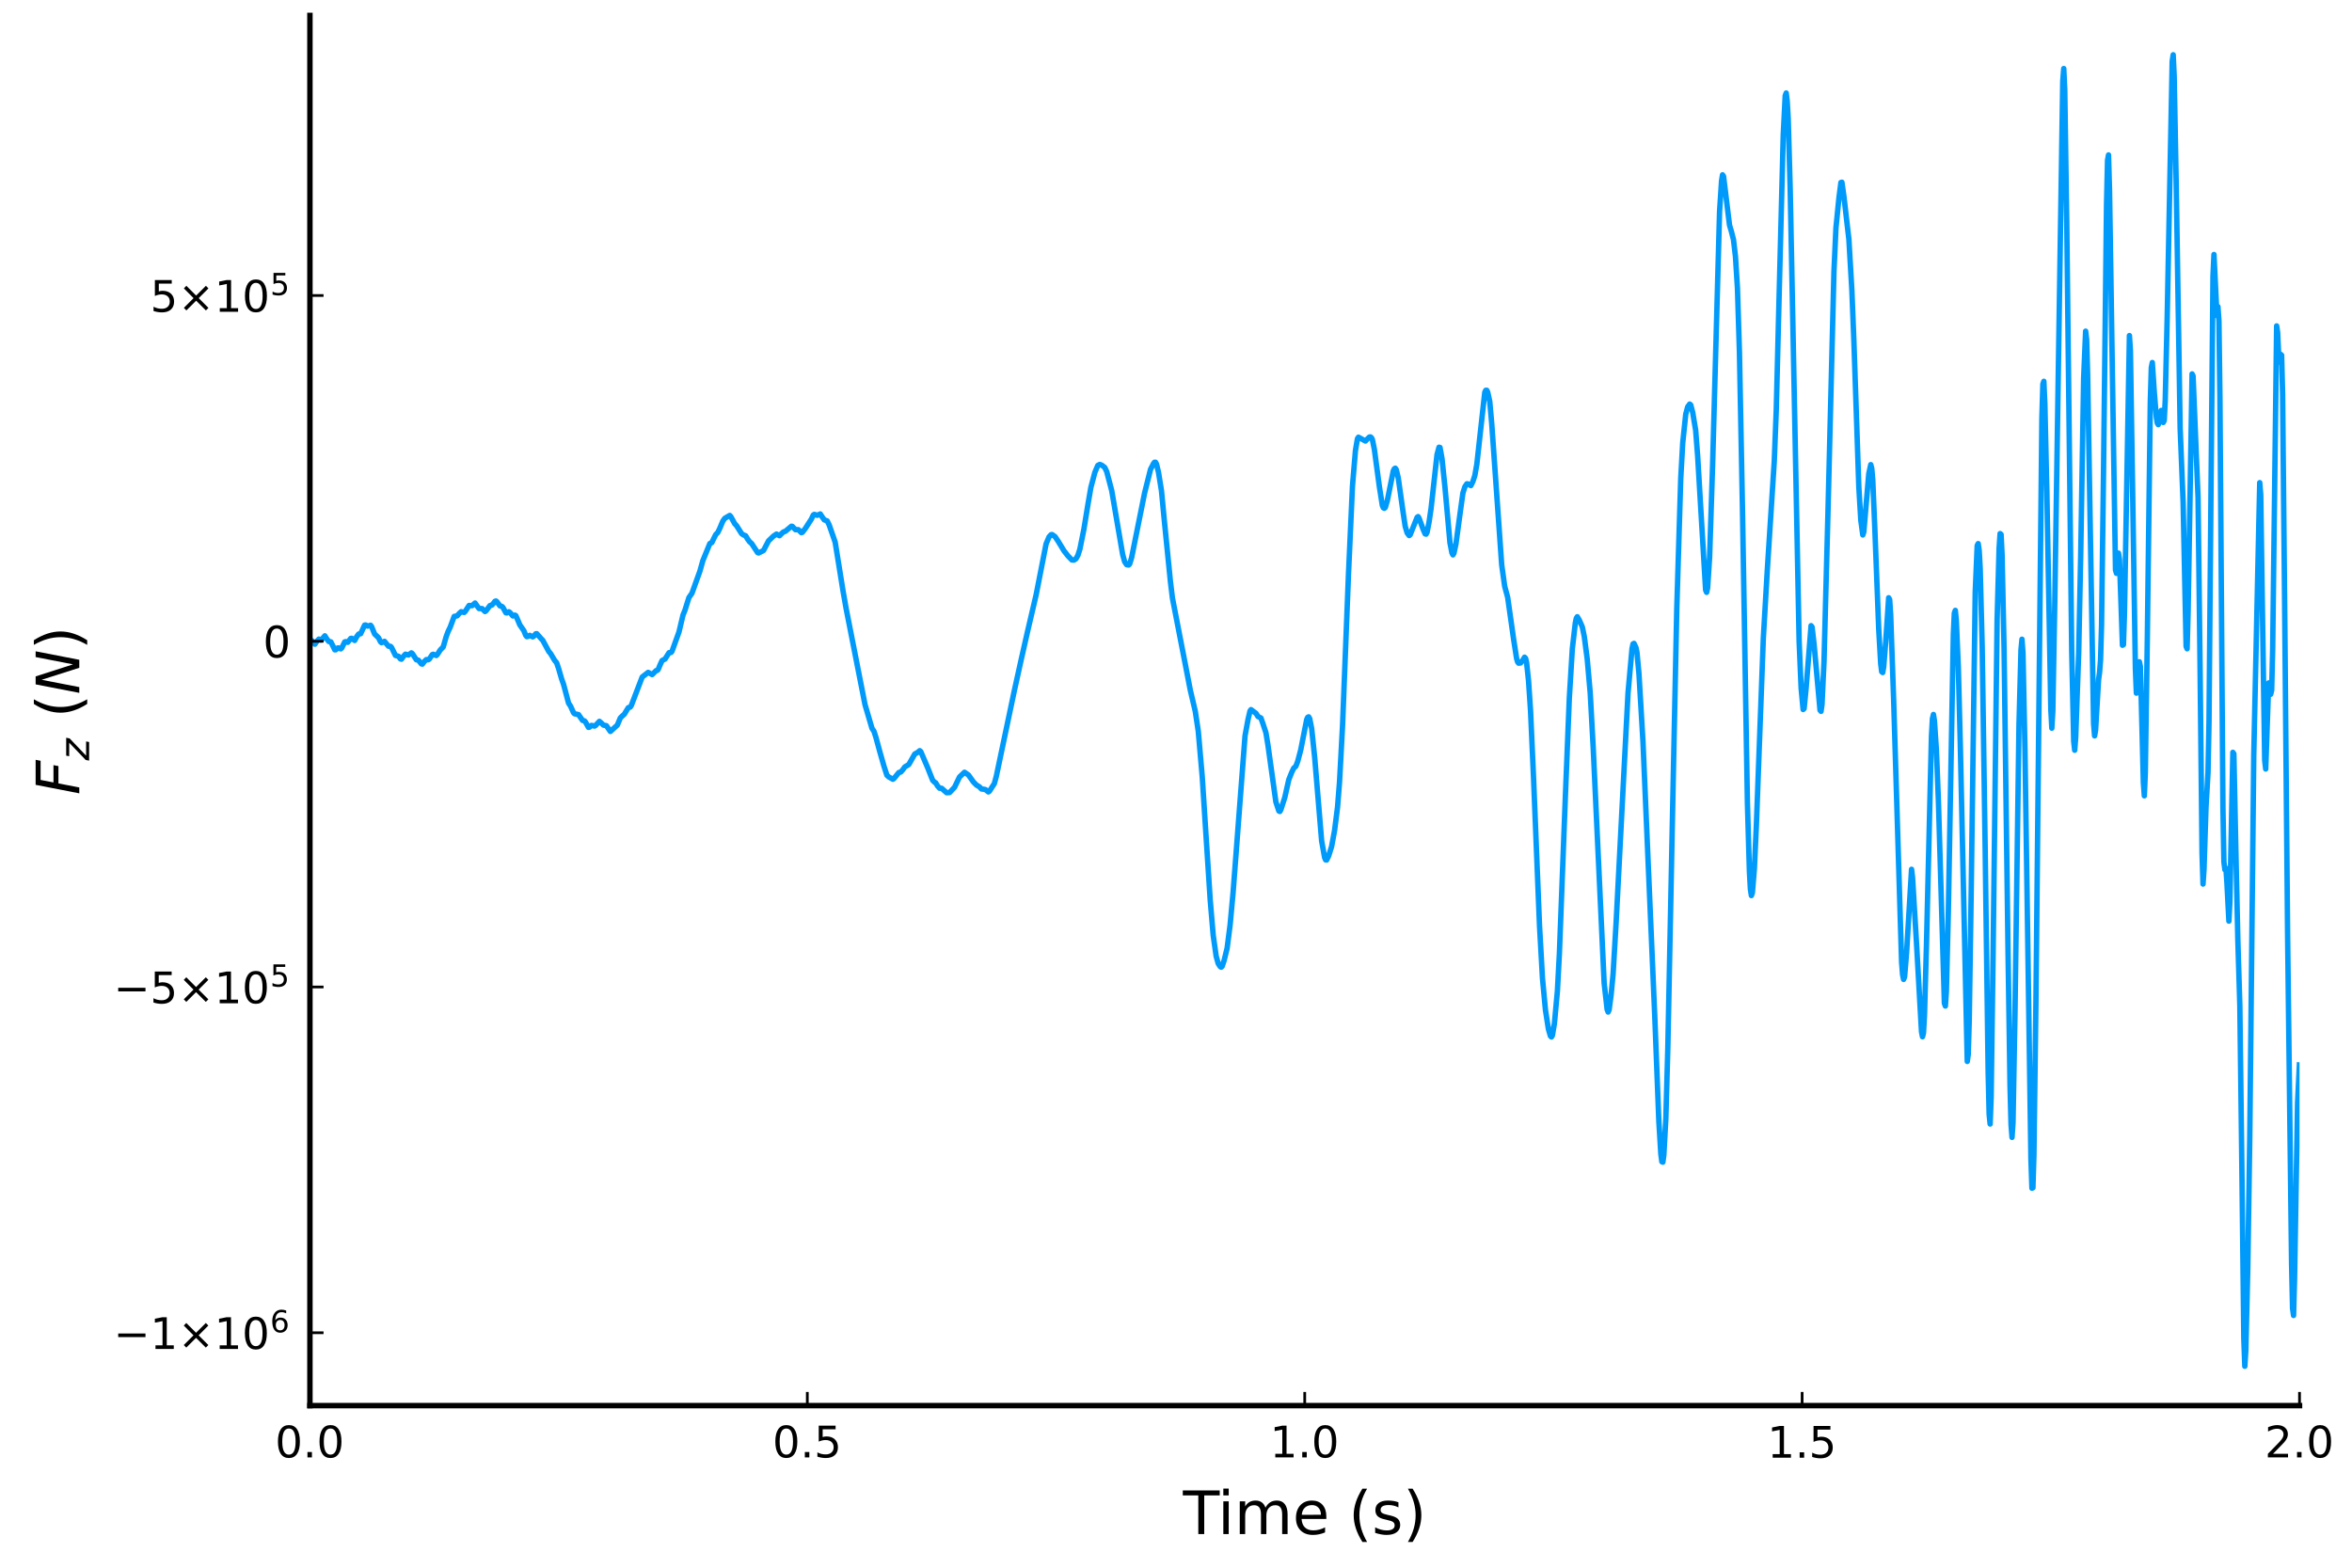 <?xml version="1.0" encoding="utf-8" standalone="no"?>
<!DOCTYPE svg PUBLIC "-//W3C//DTD SVG 1.1//EN"
  "http://www.w3.org/Graphics/SVG/1.1/DTD/svg11.dtd">
<!-- Created with matplotlib (https://matplotlib.org/) -->
<svg height="288pt" version="1.1" viewBox="0 0 432 288" width="432pt" xmlns="http://www.w3.org/2000/svg" xmlns:xlink="http://www.w3.org/1999/xlink">
 <defs>
  <style type="text/css">
*{stroke-linecap:butt;stroke-linejoin:round;}
  </style>
 </defs>
 <g id="figure_1">
  <g id="patch_1">
   <path d="M 0 288 
L 432 288 
L 432 0 
L 0 0 
z
" style="fill:#ffffff;"/>
  </g>
  <g id="axes_1">
   <g id="patch_2">
    <path d="M 56.925 258.225 
L 422.362 258.225 
L 422.362 2.835 
L 56.925 2.835 
z
" style="fill:#ffffff;"/>
   </g>
   <g id="line2d_1">
    <path clip-path="url(#pd34bd5a323)" d="M 56.925 117.806 
L 57.107 117.643 
L 57.29 117.693 
L 57.838 118.347 
L 58.204 117.808 
L 58.569 117.41 
L 58.934 117.572 
L 59.117 117.457 
L 59.665 116.807 
L 60.031 117.389 
L 60.396 117.851 
L 60.762 117.912 
L 61.127 118.629 
L 61.493 119.377 
L 61.675 119.37 
L 62.041 119.03 
L 62.223 119.03 
L 62.589 119.203 
L 62.772 119.044 
L 63.32 117.925 
L 63.502 117.875 
L 63.868 118.004 
L 64.233 117.542 
L 64.416 117.292 
L 64.599 117.262 
L 65.147 117.661 
L 65.512 116.971 
L 65.878 116.487 
L 66.243 116.414 
L 66.609 115.63 
L 66.974 114.84 
L 67.157 114.817 
L 67.522 115.023 
L 68.07 114.868 
L 68.253 115.121 
L 68.801 116.465 
L 69.532 117.17 
L 69.898 117.921 
L 70.08 118.072 
L 70.628 117.821 
L 70.994 118.282 
L 71.359 118.714 
L 71.725 118.741 
L 71.908 118.93 
L 72.638 120.413 
L 73.187 120.567 
L 73.552 121.05 
L 73.735 121.102 
L 74.1 120.583 
L 74.466 120.181 
L 75.014 120.329 
L 75.562 119.941 
L 75.745 120.08 
L 76.475 121.206 
L 76.841 121.274 
L 77.206 121.726 
L 77.389 121.959 
L 77.572 122.008 
L 77.937 121.526 
L 78.303 121.174 
L 78.668 121.202 
L 78.851 121.079 
L 79.399 120.258 
L 79.582 120.195 
L 80.13 120.431 
L 80.313 120.265 
L 80.861 119.406 
L 81.409 118.85 
L 81.957 116.943 
L 82.322 115.974 
L 82.688 115.223 
L 83.419 113.245 
L 83.784 113.172 
L 83.967 113.136 
L 84.332 112.722 
L 84.698 112.377 
L 85.246 112.518 
L 85.429 112.356 
L 86.16 111.232 
L 86.708 111.266 
L 87.256 110.784 
L 87.621 111.314 
L 87.987 111.798 
L 88.535 111.803 
L 89.083 112.342 
L 89.266 112.226 
L 89.997 111.252 
L 90.362 111.151 
L 90.728 110.723 
L 90.91 110.47 
L 91.093 110.41 
L 91.276 110.55 
L 91.824 111.305 
L 92.189 111.401 
L 92.372 111.581 
L 92.92 112.575 
L 93.103 112.602 
L 93.468 112.388 
L 93.651 112.504 
L 94.199 113.156 
L 94.565 112.999 
L 94.747 113.101 
L 95.113 113.925 
L 95.478 114.795 
L 96.209 115.847 
L 96.575 116.737 
L 96.757 116.953 
L 96.94 116.934 
L 97.305 116.719 
L 97.671 116.914 
L 97.854 116.996 
L 98.036 116.888 
L 98.402 116.431 
L 98.584 116.411 
L 99.498 117.441 
L 99.681 117.611 
L 100.777 119.647 
L 101.143 120.093 
L 101.873 121.32 
L 102.239 121.758 
L 102.604 122.825 
L 103.152 124.714 
L 103.518 125.745 
L 104.431 129.172 
L 104.797 129.728 
L 105.345 130.941 
L 105.528 131.126 
L 106.259 131.28 
L 106.99 132.339 
L 107.355 132.433 
L 107.538 132.643 
L 108.086 133.623 
L 108.269 133.591 
L 108.634 133.266 
L 108.999 133.331 
L 109.182 133.391 
L 109.365 133.304 
L 110.096 132.52 
L 110.461 132.838 
L 110.827 133.205 
L 111.375 133.315 
L 112.106 134.373 
L 113.385 133.214 
L 113.933 131.899 
L 114.298 131.537 
L 114.664 131.213 
L 115.395 130.014 
L 115.76 129.896 
L 115.943 129.632 
L 117.953 124.378 
L 119.049 123.526 
L 119.78 123.933 
L 120.511 123.2 
L 120.693 123.175 
L 120.876 123.021 
L 121.242 122.136 
L 121.607 121.349 
L 122.155 121.065 
L 122.886 119.909 
L 123.251 119.868 
L 123.434 119.64 
L 124.713 116.094 
L 125.444 113.007 
L 125.81 112.098 
L 126.54 109.779 
L 127.089 108.995 
L 128.55 104.939 
L 129.098 102.986 
L 130.378 99.864 
L 130.743 99.674 
L 131.108 98.919 
L 131.474 98.194 
L 131.839 97.828 
L 132.205 97.06 
L 132.753 95.755 
L 133.118 95.225 
L 134.032 94.693 
L 134.215 94.877 
L 134.945 96.203 
L 135.311 96.604 
L 136.225 98.054 
L 136.59 98.286 
L 136.955 98.426 
L 137.321 99.042 
L 137.686 99.536 
L 138.052 99.845 
L 139.148 101.512 
L 139.331 101.588 
L 139.879 101.318 
L 140.244 101.122 
L 140.61 100.416 
L 141.158 99.362 
L 142.072 98.484 
L 142.62 98.116 
L 143.168 98.417 
L 143.533 98.049 
L 143.899 97.724 
L 144.264 97.601 
L 145.178 96.83 
L 145.36 96.677 
L 145.543 96.706 
L 146.091 97.302 
L 146.639 97.307 
L 147.188 97.855 
L 147.37 97.797 
L 147.918 97.084 
L 149.015 95.385 
L 149.38 94.618 
L 149.563 94.498 
L 150.111 94.668 
L 150.659 94.421 
L 151.025 94.986 
L 151.39 95.497 
L 151.938 95.705 
L 152.304 96.452 
L 153.4 99.602 
L 154.862 108.686 
L 155.41 111.788 
L 158.882 129.456 
L 160.161 133.797 
L 160.526 134.346 
L 160.892 135.488 
L 161.622 138.174 
L 162.353 140.73 
L 162.901 142.42 
L 163.267 142.746 
L 163.998 143.153 
L 164.18 143.044 
L 165.094 141.922 
L 165.459 141.819 
L 165.825 141.405 
L 166.19 140.891 
L 166.921 140.452 
L 168.018 138.521 
L 168.566 138.219 
L 168.931 137.906 
L 169.114 138.058 
L 170.393 141.044 
L 171.306 143.354 
L 171.672 143.709 
L 171.855 143.806 
L 172.22 144.405 
L 172.586 144.809 
L 172.951 144.818 
L 173.865 145.627 
L 174.413 145.6 
L 175.326 144.632 
L 176.24 142.737 
L 177.153 141.873 
L 177.884 142.379 
L 178.798 143.663 
L 179.346 144.217 
L 179.894 144.55 
L 180.26 144.936 
L 180.625 144.985 
L 180.991 145.052 
L 181.539 145.484 
L 181.721 145.367 
L 182.635 143.947 
L 183 142.592 
L 186.289 126.963 
L 187.568 121.165 
L 188.665 116.309 
L 190.309 109.282 
L 192.136 99.927 
L 192.685 98.627 
L 193.05 98.233 
L 193.233 98.201 
L 193.781 98.579 
L 194.329 99.389 
L 195.425 101.186 
L 196.156 102.122 
L 196.887 102.88 
L 197.253 102.894 
L 197.618 102.66 
L 197.983 102.021 
L 198.349 100.867 
L 199.08 97.233 
L 199.811 92.76 
L 200.359 89.574 
L 201.09 86.802 
L 201.638 85.503 
L 202.003 85.323 
L 202.369 85.465 
L 202.917 85.88 
L 203.282 86.66 
L 204.196 90.135 
L 205.109 95.483 
L 206.206 101.88 
L 206.571 103.195 
L 206.937 103.741 
L 207.302 103.799 
L 207.485 103.623 
L 207.85 102.435 
L 210.226 90.599 
L 211.322 86.225 
L 211.87 85.159 
L 212.053 84.927 
L 212.235 84.92 
L 212.418 85.246 
L 212.784 86.766 
L 213.332 90.153 
L 213.88 95.876 
L 214.976 106.834 
L 215.342 109.853 
L 218.631 126.797 
L 219.544 130.687 
L 220.092 134.328 
L 220.823 142.737 
L 221.371 151.295 
L 222.285 165.358 
L 222.833 171.823 
L 223.381 175.676 
L 223.747 176.993 
L 224.112 177.575 
L 224.295 177.683 
L 224.478 177.525 
L 224.843 176.428 
L 225.391 174.186 
L 225.939 169.906 
L 226.488 163.941 
L 228.68 135.175 
L 229.228 132.196 
L 229.594 130.615 
L 229.776 130.366 
L 230.69 131.048 
L 231.056 131.627 
L 231.604 131.904 
L 231.969 132.947 
L 232.517 134.61 
L 232.883 136.838 
L 234.344 147.317 
L 234.893 148.983 
L 235.075 149.075 
L 235.258 148.758 
L 235.989 146.474 
L 236.72 143.223 
L 237.268 141.854 
L 237.633 141.098 
L 237.999 140.796 
L 238.364 139.84 
L 238.912 137.764 
L 240.009 132.177 
L 240.191 131.779 
L 240.374 131.693 
L 240.557 132.011 
L 240.922 133.877 
L 241.47 139.117 
L 242.75 154.493 
L 243.298 157.535 
L 243.48 157.967 
L 243.663 157.997 
L 244.029 157.268 
L 244.577 155.537 
L 245.125 152.576 
L 245.673 148.258 
L 246.038 143.617 
L 246.587 133.385 
L 247.683 105.427 
L 248.414 89.257 
L 248.962 82.752 
L 249.327 80.598 
L 249.51 80.32 
L 250.424 80.819 
L 250.789 81.019 
L 251.155 80.645 
L 251.52 80.292 
L 251.703 80.262 
L 251.885 80.383 
L 252.068 80.743 
L 252.434 82.541 
L 253.347 89.358 
L 253.895 92.834 
L 254.078 93.274 
L 254.261 93.386 
L 254.444 93.226 
L 254.809 91.99 
L 255.905 86.532 
L 256.088 86.133 
L 256.271 86.014 
L 256.453 86.263 
L 256.819 87.776 
L 257.732 94.243 
L 258.098 96.686 
L 258.463 97.916 
L 258.829 98.384 
L 259.011 98.244 
L 260.291 95.038 
L 260.473 94.907 
L 260.656 95.226 
L 261.387 97.222 
L 261.752 98.074 
L 261.935 98.131 
L 262.118 97.789 
L 262.483 95.891 
L 262.849 93.413 
L 263.945 83.512 
L 264.31 82.164 
L 264.493 82.207 
L 264.858 84.253 
L 265.407 89.565 
L 266.32 99.716 
L 266.686 101.585 
L 266.868 101.937 
L 267.051 101.626 
L 267.417 99.934 
L 268.147 94.54 
L 268.696 90.582 
L 269.061 89.422 
L 269.426 88.877 
L 269.609 88.892 
L 270.157 89.209 
L 270.523 88.478 
L 270.888 87.355 
L 271.254 85.289 
L 272.715 72.072 
L 272.898 71.702 
L 273.081 71.699 
L 273.264 72.088 
L 273.629 73.762 
L 273.994 77.845 
L 275.822 103.76 
L 276.37 107.703 
L 276.918 109.727 
L 278.014 117.46 
L 278.562 120.967 
L 278.745 121.609 
L 278.928 121.832 
L 279.293 121.789 
L 279.659 121.346 
L 280.024 120.735 
L 280.207 120.916 
L 280.39 121.689 
L 280.755 125.092 
L 281.12 130.56 
L 281.669 142.809 
L 282.765 169.972 
L 283.313 179.75 
L 283.861 185.555 
L 284.409 189.077 
L 284.775 190.332 
L 284.958 190.505 
L 285.14 190.206 
L 285.506 187.997 
L 286.054 182.041 
L 286.419 175.175 
L 287.516 146.342 
L 288.246 128.181 
L 288.795 119.197 
L 289.343 114.442 
L 289.525 113.577 
L 289.708 113.301 
L 290.074 113.912 
L 290.622 115.163 
L 290.987 116.906 
L 291.535 121.102 
L 292.084 127.327 
L 292.632 137.389 
L 294.642 180.624 
L 295.19 185.459 
L 295.372 185.922 
L 295.555 185.507 
L 295.921 182.746 
L 296.286 178.896 
L 296.834 169.576 
L 299.027 127.285 
L 299.758 119.169 
L 299.94 118.297 
L 300.123 118.199 
L 300.489 118.976 
L 300.671 119.882 
L 301.037 123.84 
L 301.768 136.192 
L 303.96 187.279 
L 304.691 206.093 
L 305.057 212.04 
L 305.239 213.418 
L 305.422 213.506 
L 305.605 212.185 
L 305.97 205.493 
L 306.336 192.492 
L 307.249 147.101 
L 307.98 111.787 
L 308.711 87.816 
L 309.076 81.325 
L 309.625 76.097 
L 309.99 74.732 
L 310.355 74.233 
L 310.538 74.381 
L 310.904 75.767 
L 311.452 79.062 
L 311.817 83.831 
L 313.279 108.4 
L 313.462 108.821 
L 313.644 108 
L 314.01 102.364 
L 314.558 85.529 
L 315.837 38.909 
L 316.202 33.239 
L 316.385 32.118 
L 316.568 32.382 
L 316.933 35.345 
L 317.664 41.345 
L 318.03 42.587 
L 318.395 44.027 
L 318.76 47.151 
L 319.126 52.975 
L 319.491 64.773 
L 320.04 93.136 
L 320.953 147.474 
L 321.319 160.068 
L 321.501 163.336 
L 321.684 164.525 
L 321.867 164.002 
L 322.232 159.62 
L 322.598 151.622 
L 323.877 117.226 
L 324.607 104.711 
L 325.887 84.715 
L 326.252 75.338 
L 326.8 53.504 
L 327.531 24.929 
L 327.896 17.578 
L 328.079 17.086 
L 328.262 18.605 
L 328.445 21.763 
L 328.81 34.612 
L 330.454 117.824 
L 330.82 126.445 
L 331.185 130.343 
L 331.368 130.17 
L 331.734 126.424 
L 332.647 114.944 
L 332.83 115.185 
L 333.195 118.298 
L 334.292 130.471 
L 334.474 130.681 
L 334.657 129.398 
L 335.022 121.528 
L 335.753 93.956 
L 336.85 49.862 
L 337.215 41.862 
L 337.763 36.374 
L 338.129 33.525 
L 338.311 33.481 
L 338.677 36.071 
L 339.59 43.944 
L 340.139 53.321 
L 340.504 62.48 
L 341.418 89.481 
L 341.783 95.593 
L 342.148 98.275 
L 342.331 97.736 
L 342.697 93.451 
L 343.245 87.022 
L 343.61 85.359 
L 343.793 86.066 
L 343.976 88.146 
L 344.341 96.738 
L 345.072 115.585 
L 345.437 121.951 
L 345.62 123.406 
L 345.803 123.557 
L 345.986 122.499 
L 346.351 117.978 
L 346.899 109.815 
L 347.082 110.133 
L 347.265 112.882 
L 347.813 128.605 
L 349.275 176.792 
L 349.457 179.073 
L 349.64 179.927 
L 349.823 179.461 
L 350.188 175.047 
L 351.102 159.697 
L 351.284 161.194 
L 352.015 173.322 
L 352.929 189.534 
L 353.112 190.467 
L 353.294 189.752 
L 353.477 186.541 
L 353.842 173.614 
L 354.756 135.213 
L 354.939 132.001 
L 355.122 131.258 
L 355.304 132.41 
L 355.67 137.854 
L 356.035 147.165 
L 357.131 184.31 
L 357.314 184.822 
L 357.497 182.144 
L 357.862 167.358 
L 358.776 116.531 
L 358.959 112.635 
L 359.141 112.134 
L 359.324 113.981 
L 359.689 122.488 
L 360.055 136.758 
L 361.334 194.995 
L 361.517 193.699 
L 361.699 187.385 
L 362.065 163.308 
L 362.796 108.806 
L 363.161 100.213 
L 363.344 99.866 
L 363.527 101.188 
L 363.709 104.417 
L 364.075 118.754 
L 364.623 155.934 
L 365.171 196.99 
L 365.354 204.712 
L 365.536 206.49 
L 365.719 201.584 
L 366.085 175.027 
L 366.816 113.883 
L 367.181 100.713 
L 367.364 98.028 
L 367.546 98.173 
L 367.729 101.904 
L 368.095 119.221 
L 368.825 174.957 
L 369.191 199.595 
L 369.374 206.6 
L 369.556 208.947 
L 369.739 206.199 
L 370.104 185.739 
L 370.835 133.047 
L 371.201 119.362 
L 371.383 117.433 
L 371.566 119.962 
L 371.932 137.681 
L 373.028 212.969 
L 373.211 218.286 
L 373.393 218.211 
L 373.576 212.299 
L 373.942 184.467 
L 375.038 76.754 
L 375.221 70.567 
L 375.403 70.053 
L 375.586 74.201 
L 375.951 90.288 
L 376.682 130.336 
L 376.865 133.774 
L 377.048 130.633 
L 377.413 110.449 
L 378.875 14.9 
L 379.058 12.593 
L 379.24 16.445 
L 379.606 40.71 
L 380.519 119.663 
L 380.885 136.192 
L 381.068 137.827 
L 381.25 135.481 
L 381.798 120.014 
L 382.164 102.305 
L 382.712 69.429 
L 383.077 60.839 
L 383.26 62.412 
L 383.443 68.706 
L 384.539 132.935 
L 384.722 135.186 
L 384.905 134.128 
L 385.453 124.834 
L 385.636 123.539 
L 385.818 121.174 
L 386.001 114.817 
L 386.366 86.474 
L 386.915 37.61 
L 387.097 29.467 
L 387.28 28.466 
L 387.463 34.942 
L 388.559 104.716 
L 388.742 105.328 
L 389.107 101.612 
L 389.29 102.774 
L 389.838 118.539 
L 390.021 118.437 
L 390.204 112.918 
L 391.117 61.652 
L 391.3 64.351 
L 391.665 87.315 
L 392.213 122.842 
L 392.396 127.334 
L 392.579 127.244 
L 392.944 121.577 
L 393.127 122.424 
L 393.492 136.315 
L 393.675 143.707 
L 393.858 146.201 
L 394.041 141.9 
L 394.406 117.249 
L 394.954 73.798 
L 395.137 67.549 
L 395.32 66.602 
L 395.685 71.996 
L 396.051 76.563 
L 396.233 77.714 
L 396.416 78.009 
L 396.599 77.334 
L 396.964 75.399 
L 397.147 76.234 
L 397.33 77.614 
L 397.512 77.26 
L 397.695 73.603 
L 398.06 58.068 
L 398.974 11.284 
L 399.157 10.063 
L 399.339 13.966 
L 399.705 33.321 
L 400.436 78.672 
L 400.984 92.326 
L 401.532 118.761 
L 401.715 119.186 
L 401.898 112.458 
L 402.628 68.694 
L 402.811 69.07 
L 403.725 91.406 
L 404.09 122.193 
L 404.456 156.793 
L 404.638 162.404 
L 404.821 159.687 
L 405.186 148.266 
L 405.552 141.93 
L 405.735 132.672 
L 406.1 90.273 
L 406.465 50.753 
L 406.648 46.756 
L 407.196 57.993 
L 407.379 56.34 
L 407.562 59.038 
L 407.745 73.167 
L 408.293 148.299 
L 408.475 158.354 
L 408.658 159.78 
L 408.841 159.501 
L 409.024 162.127 
L 409.389 169.215 
L 409.572 165.631 
L 410.12 138.211 
L 410.303 138.489 
L 410.668 156.245 
L 411.033 172.732 
L 411.399 184.765 
L 411.764 213.973 
L 412.13 245.938 
L 412.312 250.997 
L 412.495 248.141 
L 412.861 232.938 
L 413.226 208.771 
L 413.957 138.713 
L 415.053 88.668 
L 415.236 90.894 
L 415.601 115.561 
L 415.967 139.691 
L 416.15 141.272 
L 416.698 125.455 
L 416.88 125.623 
L 417.063 127.548 
L 417.246 126.801 
L 417.429 119.283 
L 418.159 59.875 
L 418.342 61.098 
L 418.525 65.105 
L 418.708 66.519 
L 418.89 65.091 
L 419.073 65.251 
L 419.256 72.44 
L 419.621 110.317 
L 420.169 171.55 
L 420.9 232.085 
L 421.083 240.383 
L 421.266 241.662 
L 421.448 235.017 
L 421.997 202.671 
L 422.362 195.142 
L 422.362 195.142 
" style="fill:none;stroke:#009afa;"/>
   </g>
   <g id="matplotlib.axis_1">
    <g id="xtick_1">
     <g id="line2d_2">
      <defs>
       <path d="M 0 0 
L 0 -2.5 
" id="m53cabe33b7" style="stroke:#000000;stroke-width:0.5;"/>
      </defs>
      <g>
       <use style="stroke:#000000;stroke-width:0.5;" x="56.925" xlink:href="#m53cabe33b7" y="258.225"/>
      </g>
     </g>
     <g id="text_1">
      <!-- $\mathregular{0.0}$ -->
      <defs>
       <path d="M 31.781 66.406 
Q 24.172 66.406 20.328 58.906 
Q 16.5 51.422 16.5 36.375 
Q 16.5 21.391 20.328 13.891 
Q 24.172 6.391 31.781 6.391 
Q 39.453 6.391 43.281 13.891 
Q 47.125 21.391 47.125 36.375 
Q 47.125 51.422 43.281 58.906 
Q 39.453 66.406 31.781 66.406 
z
M 31.781 74.219 
Q 44.047 74.219 50.516 64.516 
Q 56.984 54.828 56.984 36.375 
Q 56.984 17.969 50.516 8.266 
Q 44.047 -1.422 31.781 -1.422 
Q 19.531 -1.422 13.062 8.266 
Q 6.594 17.969 6.594 36.375 
Q 6.594 54.828 13.062 64.516 
Q 19.531 74.219 31.781 74.219 
z
" id="DejaVuSans-48"/>
       <path d="M 10.688 12.406 
L 21 12.406 
L 21 0 
L 10.688 0 
z
" id="DejaVuSans-46"/>
      </defs>
      <g transform="translate(50.525 267.804)scale(0.08 -0.08)">
       <use transform="translate(0 0.781)" xlink:href="#DejaVuSans-48"/>
       <use transform="translate(63.623 0.781)" xlink:href="#DejaVuSans-46"/>
       <use transform="translate(95.41 0.781)" xlink:href="#DejaVuSans-48"/>
      </g>
     </g>
    </g>
    <g id="xtick_2">
     <g id="line2d_3">
      <g>
       <use style="stroke:#000000;stroke-width:0.5;" x="148.284" xlink:href="#m53cabe33b7" y="258.225"/>
      </g>
     </g>
     <g id="text_2">
      <!-- $\mathregular{0.5}$ -->
      <defs>
       <path d="M 10.797 72.906 
L 49.516 72.906 
L 49.516 64.594 
L 19.828 64.594 
L 19.828 46.734 
Q 21.969 47.469 24.109 47.828 
Q 26.266 48.188 28.422 48.188 
Q 40.625 48.188 47.75 41.5 
Q 54.891 34.812 54.891 23.391 
Q 54.891 11.625 47.562 5.094 
Q 40.234 -1.422 26.906 -1.422 
Q 22.312 -1.422 17.547 -0.641 
Q 12.797 0.141 7.719 1.703 
L 7.719 11.625 
Q 12.109 9.234 16.797 8.062 
Q 21.484 6.891 26.703 6.891 
Q 35.156 6.891 40.078 11.328 
Q 45.016 15.766 45.016 23.391 
Q 45.016 31 40.078 35.438 
Q 35.156 39.891 26.703 39.891 
Q 22.75 39.891 18.812 39.016 
Q 14.891 38.141 10.797 36.281 
z
" id="DejaVuSans-53"/>
      </defs>
      <g transform="translate(141.884 267.804)scale(0.08 -0.08)">
       <use transform="translate(0 0.781)" xlink:href="#DejaVuSans-48"/>
       <use transform="translate(63.623 0.781)" xlink:href="#DejaVuSans-46"/>
       <use transform="translate(95.41 0.781)" xlink:href="#DejaVuSans-53"/>
      </g>
     </g>
    </g>
    <g id="xtick_3">
     <g id="line2d_4">
      <g>
       <use style="stroke:#000000;stroke-width:0.5;" x="239.643" xlink:href="#m53cabe33b7" y="258.225"/>
      </g>
     </g>
     <g id="text_3">
      <!-- $\mathregular{1.0}$ -->
      <defs>
       <path d="M 12.406 8.297 
L 28.516 8.297 
L 28.516 63.922 
L 10.984 60.406 
L 10.984 69.391 
L 28.422 72.906 
L 38.281 72.906 
L 38.281 8.297 
L 54.391 8.297 
L 54.391 0 
L 12.406 0 
z
" id="DejaVuSans-49"/>
      </defs>
      <g transform="translate(233.243 267.804)scale(0.08 -0.08)">
       <use transform="translate(0 0.781)" xlink:href="#DejaVuSans-49"/>
       <use transform="translate(63.623 0.781)" xlink:href="#DejaVuSans-46"/>
       <use transform="translate(95.41 0.781)" xlink:href="#DejaVuSans-48"/>
      </g>
     </g>
    </g>
    <g id="xtick_4">
     <g id="line2d_5">
      <g>
       <use style="stroke:#000000;stroke-width:0.5;" x="331.003" xlink:href="#m53cabe33b7" y="258.225"/>
      </g>
     </g>
     <g id="text_4">
      <!-- $\mathregular{1.5}$ -->
      <g transform="translate(324.603 267.804)scale(0.08 -0.08)">
       <use transform="translate(0 0.094)" xlink:href="#DejaVuSans-49"/>
       <use transform="translate(63.623 0.094)" xlink:href="#DejaVuSans-46"/>
       <use transform="translate(95.41 0.094)" xlink:href="#DejaVuSans-53"/>
      </g>
     </g>
    </g>
    <g id="xtick_5">
     <g id="line2d_6">
      <g>
       <use style="stroke:#000000;stroke-width:0.5;" x="422.362" xlink:href="#m53cabe33b7" y="258.225"/>
      </g>
     </g>
     <g id="text_5">
      <!-- $\mathregular{2.0}$ -->
      <defs>
       <path d="M 19.188 8.297 
L 53.609 8.297 
L 53.609 0 
L 7.328 0 
L 7.328 8.297 
Q 12.938 14.109 22.625 23.891 
Q 32.328 33.688 34.812 36.531 
Q 39.547 41.844 41.422 45.531 
Q 43.312 49.219 43.312 52.781 
Q 43.312 58.594 39.234 62.25 
Q 35.156 65.922 28.609 65.922 
Q 23.969 65.922 18.812 64.312 
Q 13.672 62.703 7.812 59.422 
L 7.812 69.391 
Q 13.766 71.781 18.938 73 
Q 24.125 74.219 28.422 74.219 
Q 39.75 74.219 46.484 68.547 
Q 53.219 62.891 53.219 53.422 
Q 53.219 48.922 51.531 44.891 
Q 49.859 40.875 45.406 35.406 
Q 44.188 33.984 37.641 27.219 
Q 31.109 20.453 19.188 8.297 
z
" id="DejaVuSans-50"/>
      </defs>
      <g transform="translate(415.962 267.804)scale(0.08 -0.08)">
       <use transform="translate(0 0.781)" xlink:href="#DejaVuSans-50"/>
       <use transform="translate(63.623 0.781)" xlink:href="#DejaVuSans-46"/>
       <use transform="translate(95.41 0.781)" xlink:href="#DejaVuSans-48"/>
      </g>
     </g>
    </g>
    <g id="text_6">
     <!-- Time (s) -->
     <defs>
      <path d="M -0.297 72.906 
L 61.375 72.906 
L 61.375 64.594 
L 35.5 64.594 
L 35.5 0 
L 25.594 0 
L 25.594 64.594 
L -0.297 64.594 
z
" id="DejaVuSans-84"/>
      <path d="M 9.422 54.688 
L 18.406 54.688 
L 18.406 0 
L 9.422 0 
z
M 9.422 75.984 
L 18.406 75.984 
L 18.406 64.594 
L 9.422 64.594 
z
" id="DejaVuSans-105"/>
      <path d="M 52 44.188 
Q 55.375 50.25 60.062 53.125 
Q 64.75 56 71.094 56 
Q 79.641 56 84.281 50.016 
Q 88.922 44.047 88.922 33.016 
L 88.922 0 
L 79.891 0 
L 79.891 32.719 
Q 79.891 40.578 77.094 44.375 
Q 74.312 48.188 68.609 48.188 
Q 61.625 48.188 57.562 43.547 
Q 53.516 38.922 53.516 30.906 
L 53.516 0 
L 44.484 0 
L 44.484 32.719 
Q 44.484 40.625 41.703 44.406 
Q 38.922 48.188 33.109 48.188 
Q 26.219 48.188 22.156 43.531 
Q 18.109 38.875 18.109 30.906 
L 18.109 0 
L 9.078 0 
L 9.078 54.688 
L 18.109 54.688 
L 18.109 46.188 
Q 21.188 51.219 25.484 53.609 
Q 29.781 56 35.688 56 
Q 41.656 56 45.828 52.969 
Q 50 49.953 52 44.188 
z
" id="DejaVuSans-109"/>
      <path d="M 56.203 29.594 
L 56.203 25.203 
L 14.891 25.203 
Q 15.484 15.922 20.484 11.062 
Q 25.484 6.203 34.422 6.203 
Q 39.594 6.203 44.453 7.469 
Q 49.312 8.734 54.109 11.281 
L 54.109 2.781 
Q 49.266 0.734 44.188 -0.344 
Q 39.109 -1.422 33.891 -1.422 
Q 20.797 -1.422 13.156 6.188 
Q 5.516 13.812 5.516 26.812 
Q 5.516 40.234 12.766 48.109 
Q 20.016 56 32.328 56 
Q 43.359 56 49.781 48.891 
Q 56.203 41.797 56.203 29.594 
z
M 47.219 32.234 
Q 47.125 39.594 43.094 43.984 
Q 39.062 48.391 32.422 48.391 
Q 24.906 48.391 20.391 44.141 
Q 15.875 39.891 15.188 32.172 
z
" id="DejaVuSans-101"/>
      <path id="DejaVuSans-32"/>
      <path d="M 31 75.875 
Q 24.469 64.656 21.281 53.656 
Q 18.109 42.672 18.109 31.391 
Q 18.109 20.125 21.312 9.062 
Q 24.516 -2 31 -13.188 
L 23.188 -13.188 
Q 15.875 -1.703 12.234 9.375 
Q 8.594 20.453 8.594 31.391 
Q 8.594 42.281 12.203 53.312 
Q 15.828 64.359 23.188 75.875 
z
" id="DejaVuSans-40"/>
      <path d="M 44.281 53.078 
L 44.281 44.578 
Q 40.484 46.531 36.375 47.5 
Q 32.281 48.484 27.875 48.484 
Q 21.188 48.484 17.844 46.438 
Q 14.5 44.391 14.5 40.281 
Q 14.5 37.156 16.891 35.375 
Q 19.281 33.594 26.516 31.984 
L 29.594 31.297 
Q 39.156 29.25 43.188 25.516 
Q 47.219 21.781 47.219 15.094 
Q 47.219 7.469 41.188 3.016 
Q 35.156 -1.422 24.609 -1.422 
Q 20.219 -1.422 15.453 -0.562 
Q 10.688 0.297 5.422 2 
L 5.422 11.281 
Q 10.406 8.688 15.234 7.391 
Q 20.062 6.109 24.812 6.109 
Q 31.156 6.109 34.562 8.281 
Q 37.984 10.453 37.984 14.406 
Q 37.984 18.062 35.516 20.016 
Q 33.062 21.969 24.703 23.781 
L 21.578 24.516 
Q 13.234 26.266 9.516 29.906 
Q 5.812 33.547 5.812 39.891 
Q 5.812 47.609 11.281 51.797 
Q 16.75 56 26.812 56 
Q 31.781 56 36.172 55.266 
Q 40.578 54.547 44.281 53.078 
z
" id="DejaVuSans-115"/>
      <path d="M 8.016 75.875 
L 15.828 75.875 
Q 23.141 64.359 26.781 53.312 
Q 30.422 42.281 30.422 31.391 
Q 30.422 20.453 26.781 9.375 
Q 23.141 -1.703 15.828 -13.188 
L 8.016 -13.188 
Q 14.5 -2 17.703 9.062 
Q 20.906 20.125 20.906 31.391 
Q 20.906 42.672 17.703 53.656 
Q 14.5 64.656 8.016 75.875 
z
" id="DejaVuSans-41"/>
     </defs>
     <g transform="translate(217.281 281.826)scale(0.11 -0.11)">
      <use xlink:href="#DejaVuSans-84"/>
      <use x="57.959" xlink:href="#DejaVuSans-105"/>
      <use x="85.742" xlink:href="#DejaVuSans-109"/>
      <use x="183.154" xlink:href="#DejaVuSans-101"/>
      <use x="244.678" xlink:href="#DejaVuSans-32"/>
      <use x="276.465" xlink:href="#DejaVuSans-40"/>
      <use x="315.479" xlink:href="#DejaVuSans-115"/>
      <use x="367.578" xlink:href="#DejaVuSans-41"/>
     </g>
    </g>
   </g>
   <g id="matplotlib.axis_2">
    <g id="ytick_1">
     <g id="line2d_7">
      <defs>
       <path d="M 0 0 
L 2.5 0 
" id="m4857068d9e" style="stroke:#000000;stroke-width:0.5;"/>
      </defs>
      <g>
       <use style="stroke:#000000;stroke-width:0.5;" x="56.925" xlink:href="#m4857068d9e" y="244.838"/>
      </g>
     </g>
     <g id="text_7">
      <!-- $\mathregular{-1×10^{6}}$ -->
      <defs>
       <path d="M 10.594 35.5 
L 73.188 35.5 
L 73.188 27.203 
L 10.594 27.203 
z
" id="DejaVuSans-8722"/>
       <path d="M 70.125 53.719 
L 47.797 31.297 
L 70.125 8.984 
L 64.312 3.078 
L 41.891 25.484 
L 19.484 3.078 
L 13.719 8.984 
L 35.984 31.297 
L 13.719 53.719 
L 19.484 59.625 
L 41.891 37.203 
L 64.312 59.625 
z
" id="DejaVuSans-215"/>
       <path d="M 33.016 40.375 
Q 26.375 40.375 22.484 35.828 
Q 18.609 31.297 18.609 23.391 
Q 18.609 15.531 22.484 10.953 
Q 26.375 6.391 33.016 6.391 
Q 39.656 6.391 43.531 10.953 
Q 47.406 15.531 47.406 23.391 
Q 47.406 31.297 43.531 35.828 
Q 39.656 40.375 33.016 40.375 
z
M 52.594 71.297 
L 52.594 62.312 
Q 48.875 64.062 45.094 64.984 
Q 41.312 65.922 37.594 65.922 
Q 27.828 65.922 22.672 59.328 
Q 17.531 52.734 16.797 39.406 
Q 19.672 43.656 24.016 45.922 
Q 28.375 48.188 33.594 48.188 
Q 44.578 48.188 50.953 41.516 
Q 57.328 34.859 57.328 23.391 
Q 57.328 12.156 50.688 5.359 
Q 44.047 -1.422 33.016 -1.422 
Q 20.359 -1.422 13.672 8.266 
Q 6.984 17.969 6.984 36.375 
Q 6.984 53.656 15.188 63.938 
Q 23.391 74.219 37.203 74.219 
Q 40.922 74.219 44.703 73.484 
Q 48.484 72.75 52.594 71.297 
z
" id="DejaVuSans-54"/>
      </defs>
      <g transform="translate(20.865 247.877)scale(0.08 -0.08)">
       <use transform="translate(0 0.766)" xlink:href="#DejaVuSans-8722"/>
       <use transform="translate(83.789 0.766)" xlink:href="#DejaVuSans-49"/>
       <use transform="translate(147.412 0.766)" xlink:href="#DejaVuSans-215"/>
       <use transform="translate(231.201 0.766)" xlink:href="#DejaVuSans-49"/>
       <use transform="translate(294.824 0.766)" xlink:href="#DejaVuSans-48"/>
       <use transform="translate(359.404 39.047)scale(0.7)" xlink:href="#DejaVuSans-54"/>
      </g>
     </g>
    </g>
    <g id="ytick_2">
     <g id="line2d_8">
      <g>
       <use style="stroke:#000000;stroke-width:0.5;" x="56.925" xlink:href="#m4857068d9e" y="181.322"/>
      </g>
     </g>
     <g id="text_8">
      <!-- $\mathregular{-5×10^{5}}$ -->
      <g transform="translate(20.865 184.361)scale(0.08 -0.08)">
       <use transform="translate(0 0.684)" xlink:href="#DejaVuSans-8722"/>
       <use transform="translate(83.789 0.684)" xlink:href="#DejaVuSans-53"/>
       <use transform="translate(147.412 0.684)" xlink:href="#DejaVuSans-215"/>
       <use transform="translate(231.201 0.684)" xlink:href="#DejaVuSans-49"/>
       <use transform="translate(294.824 0.684)" xlink:href="#DejaVuSans-48"/>
       <use transform="translate(359.404 38.966)scale(0.7)" xlink:href="#DejaVuSans-53"/>
      </g>
     </g>
    </g>
    <g id="ytick_3">
     <g id="line2d_9">
      <g>
       <use style="stroke:#000000;stroke-width:0.5;" x="56.925" xlink:href="#m4857068d9e" y="117.806"/>
      </g>
     </g>
     <g id="text_9">
      <!-- $\mathregular{0}$ -->
      <g transform="translate(48.305 120.846)scale(0.08 -0.08)">
       <use transform="translate(0 0.781)" xlink:href="#DejaVuSans-48"/>
      </g>
     </g>
    </g>
    <g id="ytick_4">
     <g id="line2d_10">
      <g>
       <use style="stroke:#000000;stroke-width:0.5;" x="56.925" xlink:href="#m4857068d9e" y="54.291"/>
      </g>
     </g>
     <g id="text_10">
      <!-- $\mathregular{5×10^{5}}$ -->
      <g transform="translate(27.585 57.33)scale(0.08 -0.08)">
       <use transform="translate(0 0.684)" xlink:href="#DejaVuSans-53"/>
       <use transform="translate(63.623 0.684)" xlink:href="#DejaVuSans-215"/>
       <use transform="translate(147.412 0.684)" xlink:href="#DejaVuSans-49"/>
       <use transform="translate(211.035 0.684)" xlink:href="#DejaVuSans-48"/>
       <use transform="translate(275.615 38.966)scale(0.7)" xlink:href="#DejaVuSans-53"/>
      </g>
     </g>
    </g>
    <g id="text_11">
     <!-- $F_z$ ($N$) -->
     <defs>
      <path d="M 16.891 72.906 
L 58.688 72.906 
L 57.078 64.594 
L 25.094 64.594 
L 20.906 43.109 
L 49.812 43.109 
L 48.188 34.812 
L 19.281 34.812 
L 12.5 0 
L 2.688 0 
z
" id="DejaVuSans-Oblique-70"/>
      <path d="M 11.625 54.688 
L 54.297 54.688 
L 52.688 46.484 
L 11.531 7.172 
L 45.516 7.172 
L 44.094 0 
L -0.297 0 
L 1.312 8.203 
L 42.484 47.516 
L 10.203 47.516 
z
" id="DejaVuSans-Oblique-122"/>
      <path d="M 16.891 72.906 
L 30.172 72.906 
L 50.297 10.406 
L 62.5 72.906 
L 72.125 72.906 
L 57.906 0 
L 44.578 0 
L 24.516 62.891 
L 12.312 0 
L 2.688 0 
z
" id="DejaVuSans-Oblique-78"/>
     </defs>
     <g transform="translate(14.577 146.04)rotate(-90)scale(0.11 -0.11)">
      <use transform="translate(0 0.125)" xlink:href="#DejaVuSans-Oblique-70"/>
      <use transform="translate(57.52 -16.281)scale(0.7)" xlink:href="#DejaVuSans-Oblique-122"/>
      <use transform="translate(96.997 0.125)" xlink:href="#DejaVuSans-32"/>
      <use transform="translate(128.784 0.125)" xlink:href="#DejaVuSans-40"/>
      <use transform="translate(167.798 0.125)" xlink:href="#DejaVuSans-Oblique-78"/>
      <use transform="translate(242.603 0.125)" xlink:href="#DejaVuSans-41"/>
     </g>
    </g>
   </g>
   <g id="patch_3">
    <path d="M 56.925 258.225 
L 56.925 2.835 
" style="fill:none;stroke:#000000;stroke-linecap:square;stroke-linejoin:miter;"/>
   </g>
   <g id="patch_4">
    <path d="M 56.925 258.225 
L 422.362 258.225 
" style="fill:none;stroke:#000000;stroke-linecap:square;stroke-linejoin:miter;"/>
   </g>
  </g>
 </g>
 <defs>
  <clipPath id="pd34bd5a323">
   <rect height="255.391" width="365.437" x="56.925" y="2.835"/>
  </clipPath>
 </defs>
</svg>
